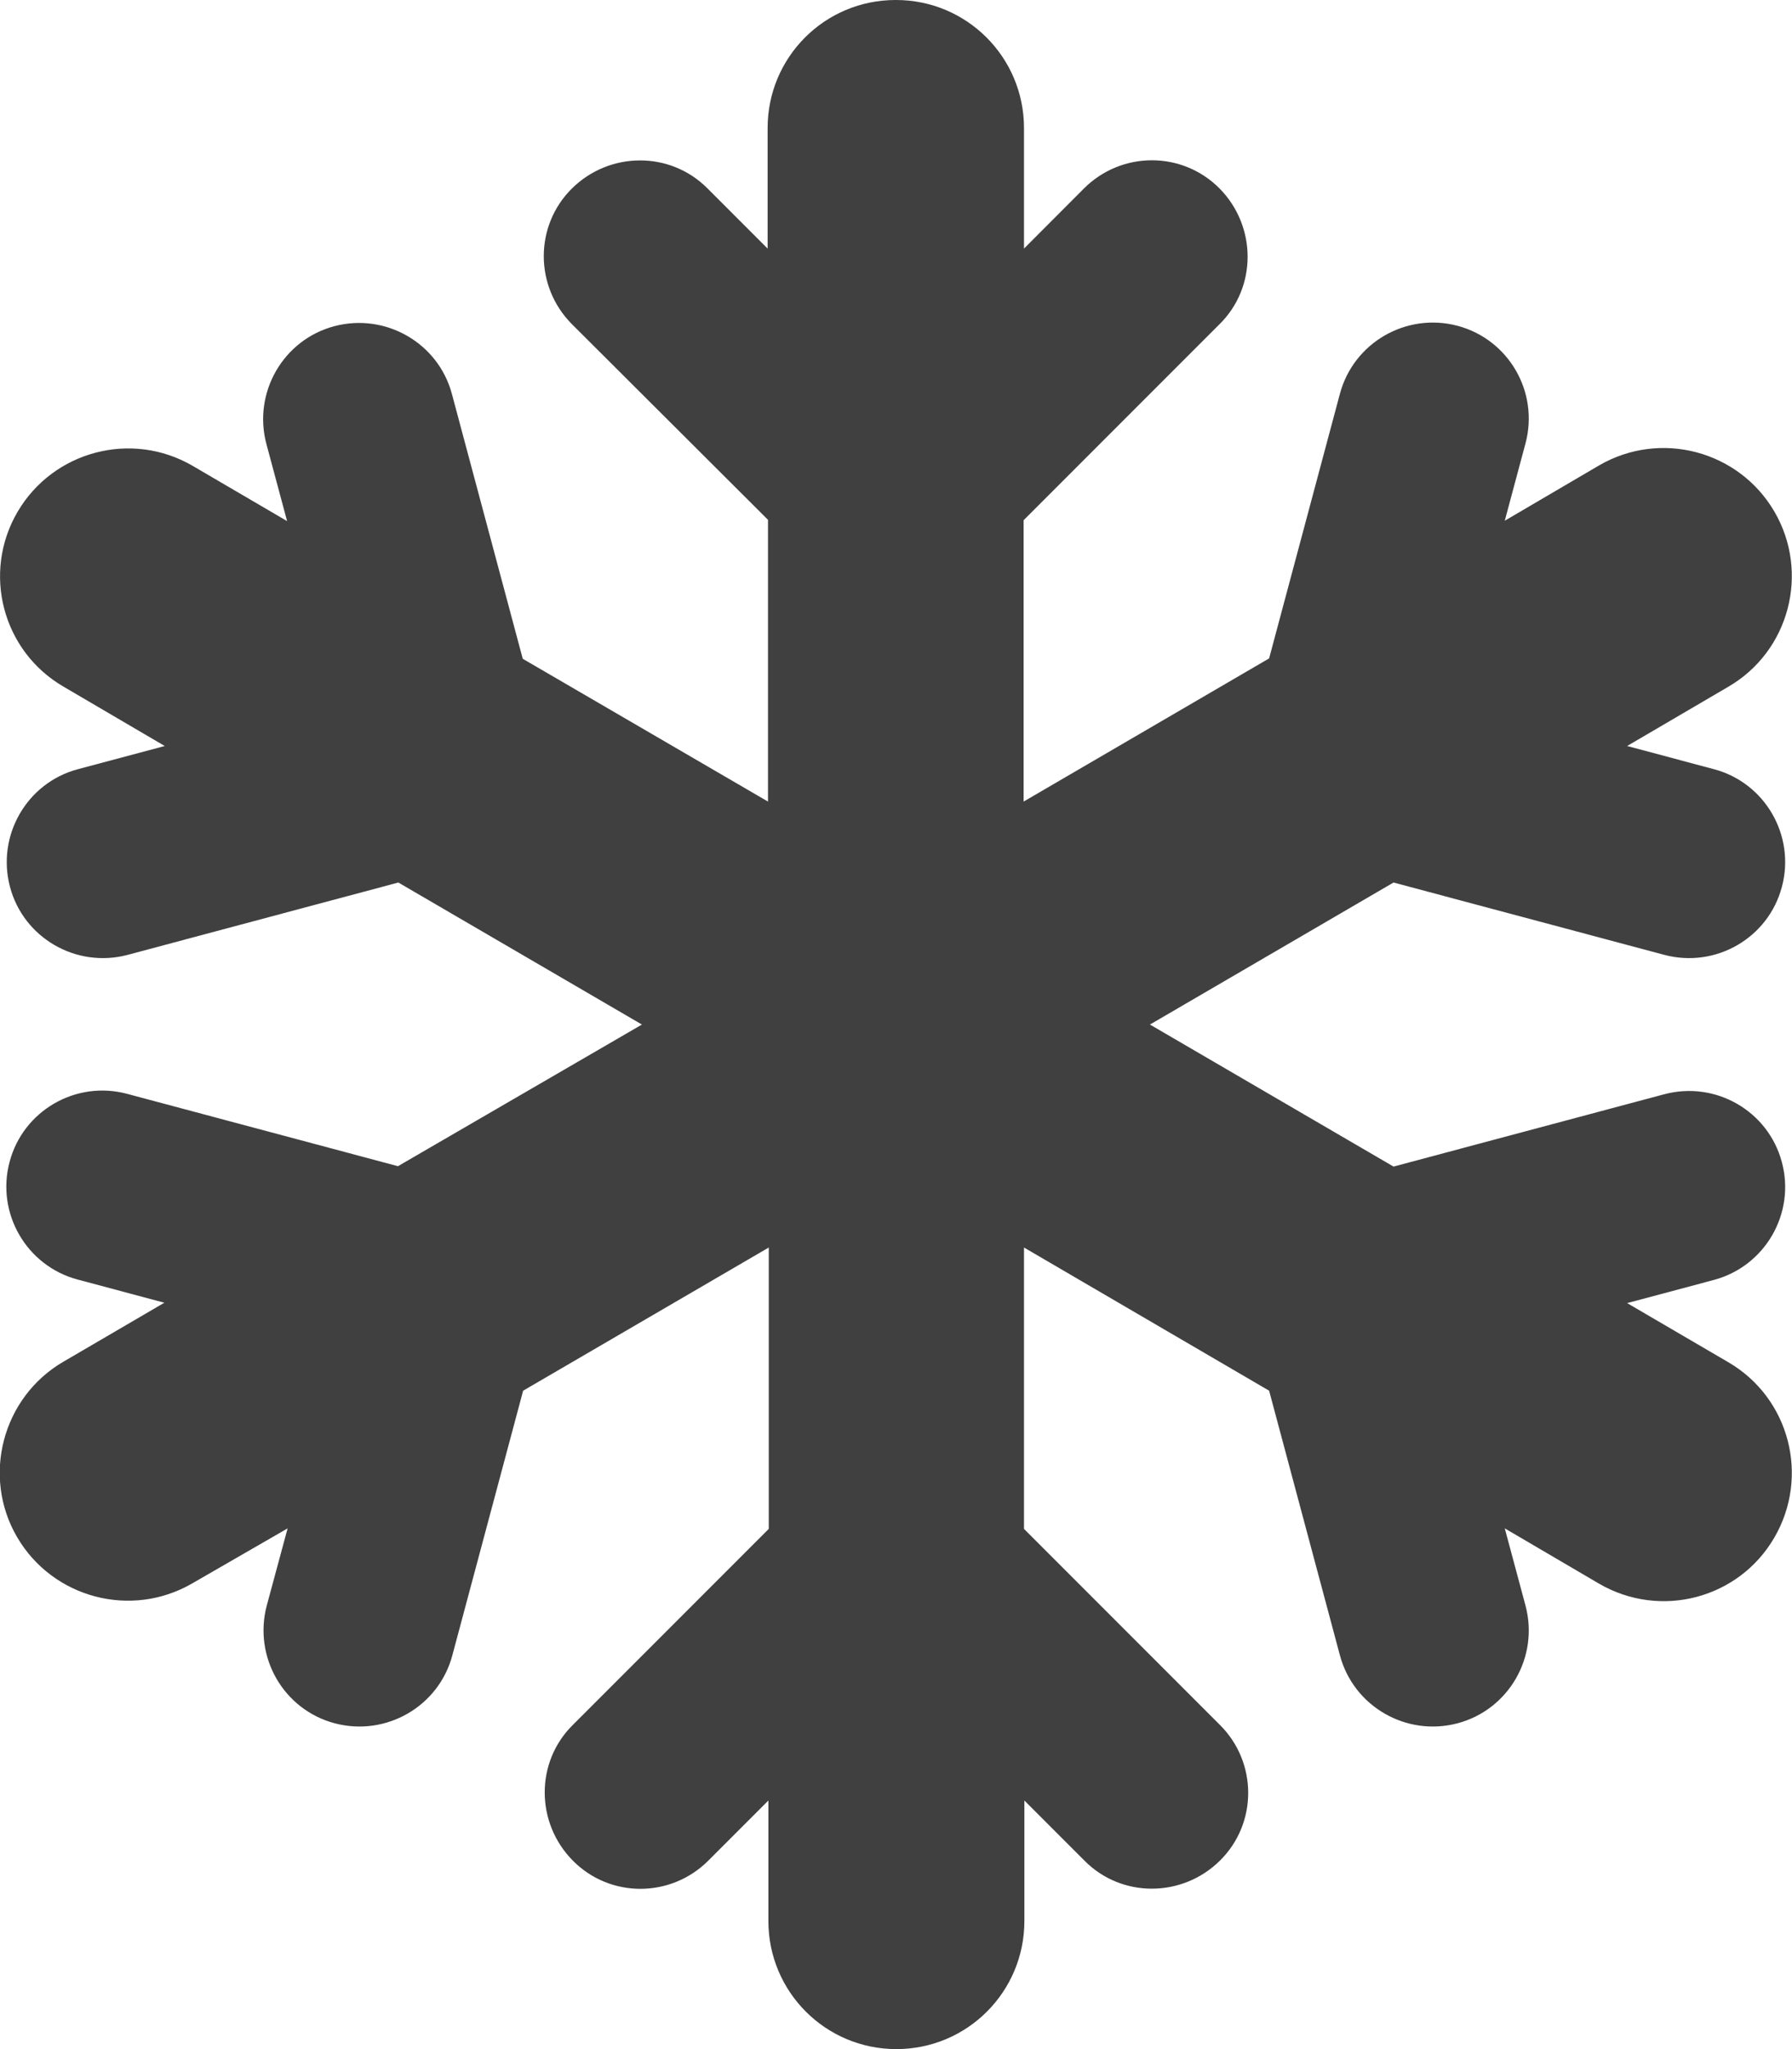 <svg width="14" height="16" viewBox="0 0 14 16" fill="none" xmlns="http://www.w3.org/2000/svg">
<g clip-path="url(#clip0_1_2624)">
<path d="M7 0C7.553 0 8 0.447 8 1V1.941L8.468 1.472C8.762 1.178 9.237 1.178 9.528 1.472C9.818 1.766 9.822 2.241 9.528 2.531L7.997 4.062V6.259L9.915 5.141L10.468 3.075C10.575 2.675 10.987 2.438 11.387 2.544C11.787 2.65 12.025 3.062 11.918 3.462L11.756 4.066L12.493 3.634C12.972 3.356 13.584 3.519 13.862 3.994C14.14 4.469 13.981 5.084 13.503 5.362L12.712 5.825L13.39 6.006C13.79 6.112 14.028 6.525 13.921 6.925C13.815 7.325 13.403 7.562 13.003 7.456L10.887 6.891L8.984 8L10.887 9.109L13.003 8.544C13.403 8.438 13.815 8.675 13.921 9.075C14.028 9.475 13.79 9.887 13.39 9.994L12.712 10.175L13.503 10.637C13.981 10.916 14.14 11.528 13.862 12.006C13.584 12.484 12.972 12.644 12.493 12.366L11.756 11.934L11.918 12.537C12.025 12.938 11.787 13.35 11.387 13.456C10.987 13.562 10.575 13.325 10.468 12.925L9.915 10.859L8 9.741V11.938L9.531 13.469C9.825 13.762 9.825 14.238 9.531 14.528C9.237 14.819 8.762 14.822 8.472 14.528L8.003 14.059V15C8.003 15.553 7.556 16 7.003 16C6.45 16 6.003 15.553 6.003 15V14.059L5.534 14.528C5.24 14.822 4.765 14.822 4.475 14.528C4.184 14.234 4.181 13.759 4.475 13.469L6.006 11.938V9.741L4.087 10.859L3.534 12.925C3.428 13.325 3.015 13.562 2.615 13.456C2.215 13.35 1.978 12.938 2.084 12.537L2.247 11.934L1.503 12.363C1.025 12.641 0.412 12.478 0.134 12.003C-0.144 11.528 0.018 10.912 0.493 10.634L1.284 10.172L0.606 9.991C0.206 9.884 -0.032 9.472 0.075 9.072C0.181 8.672 0.593 8.434 0.993 8.541L3.109 9.106L5.015 8L3.112 6.891L0.997 7.456C0.597 7.562 0.184 7.325 0.078 6.925C-0.028 6.525 0.209 6.112 0.609 6.006L1.287 5.825L0.497 5.362C0.018 5.084 -0.141 4.472 0.137 3.997C0.415 3.522 1.028 3.359 1.506 3.638L2.243 4.069L2.081 3.466C1.975 3.066 2.212 2.653 2.612 2.547C3.012 2.441 3.425 2.678 3.531 3.078L4.084 5.144L6 6.259V4.059L4.468 2.531C4.175 2.237 4.175 1.762 4.468 1.472C4.762 1.181 5.237 1.178 5.528 1.472L5.997 1.941V1C5.997 0.447 6.443 0 6.997 0H7Z" fill="#404040"/>
</g>
<defs>
<clipPath id="clip0_1_2624">
<path d="M0 0H14V16H0V0Z" fill="white"/>
</clipPath>
</defs>
</svg>
